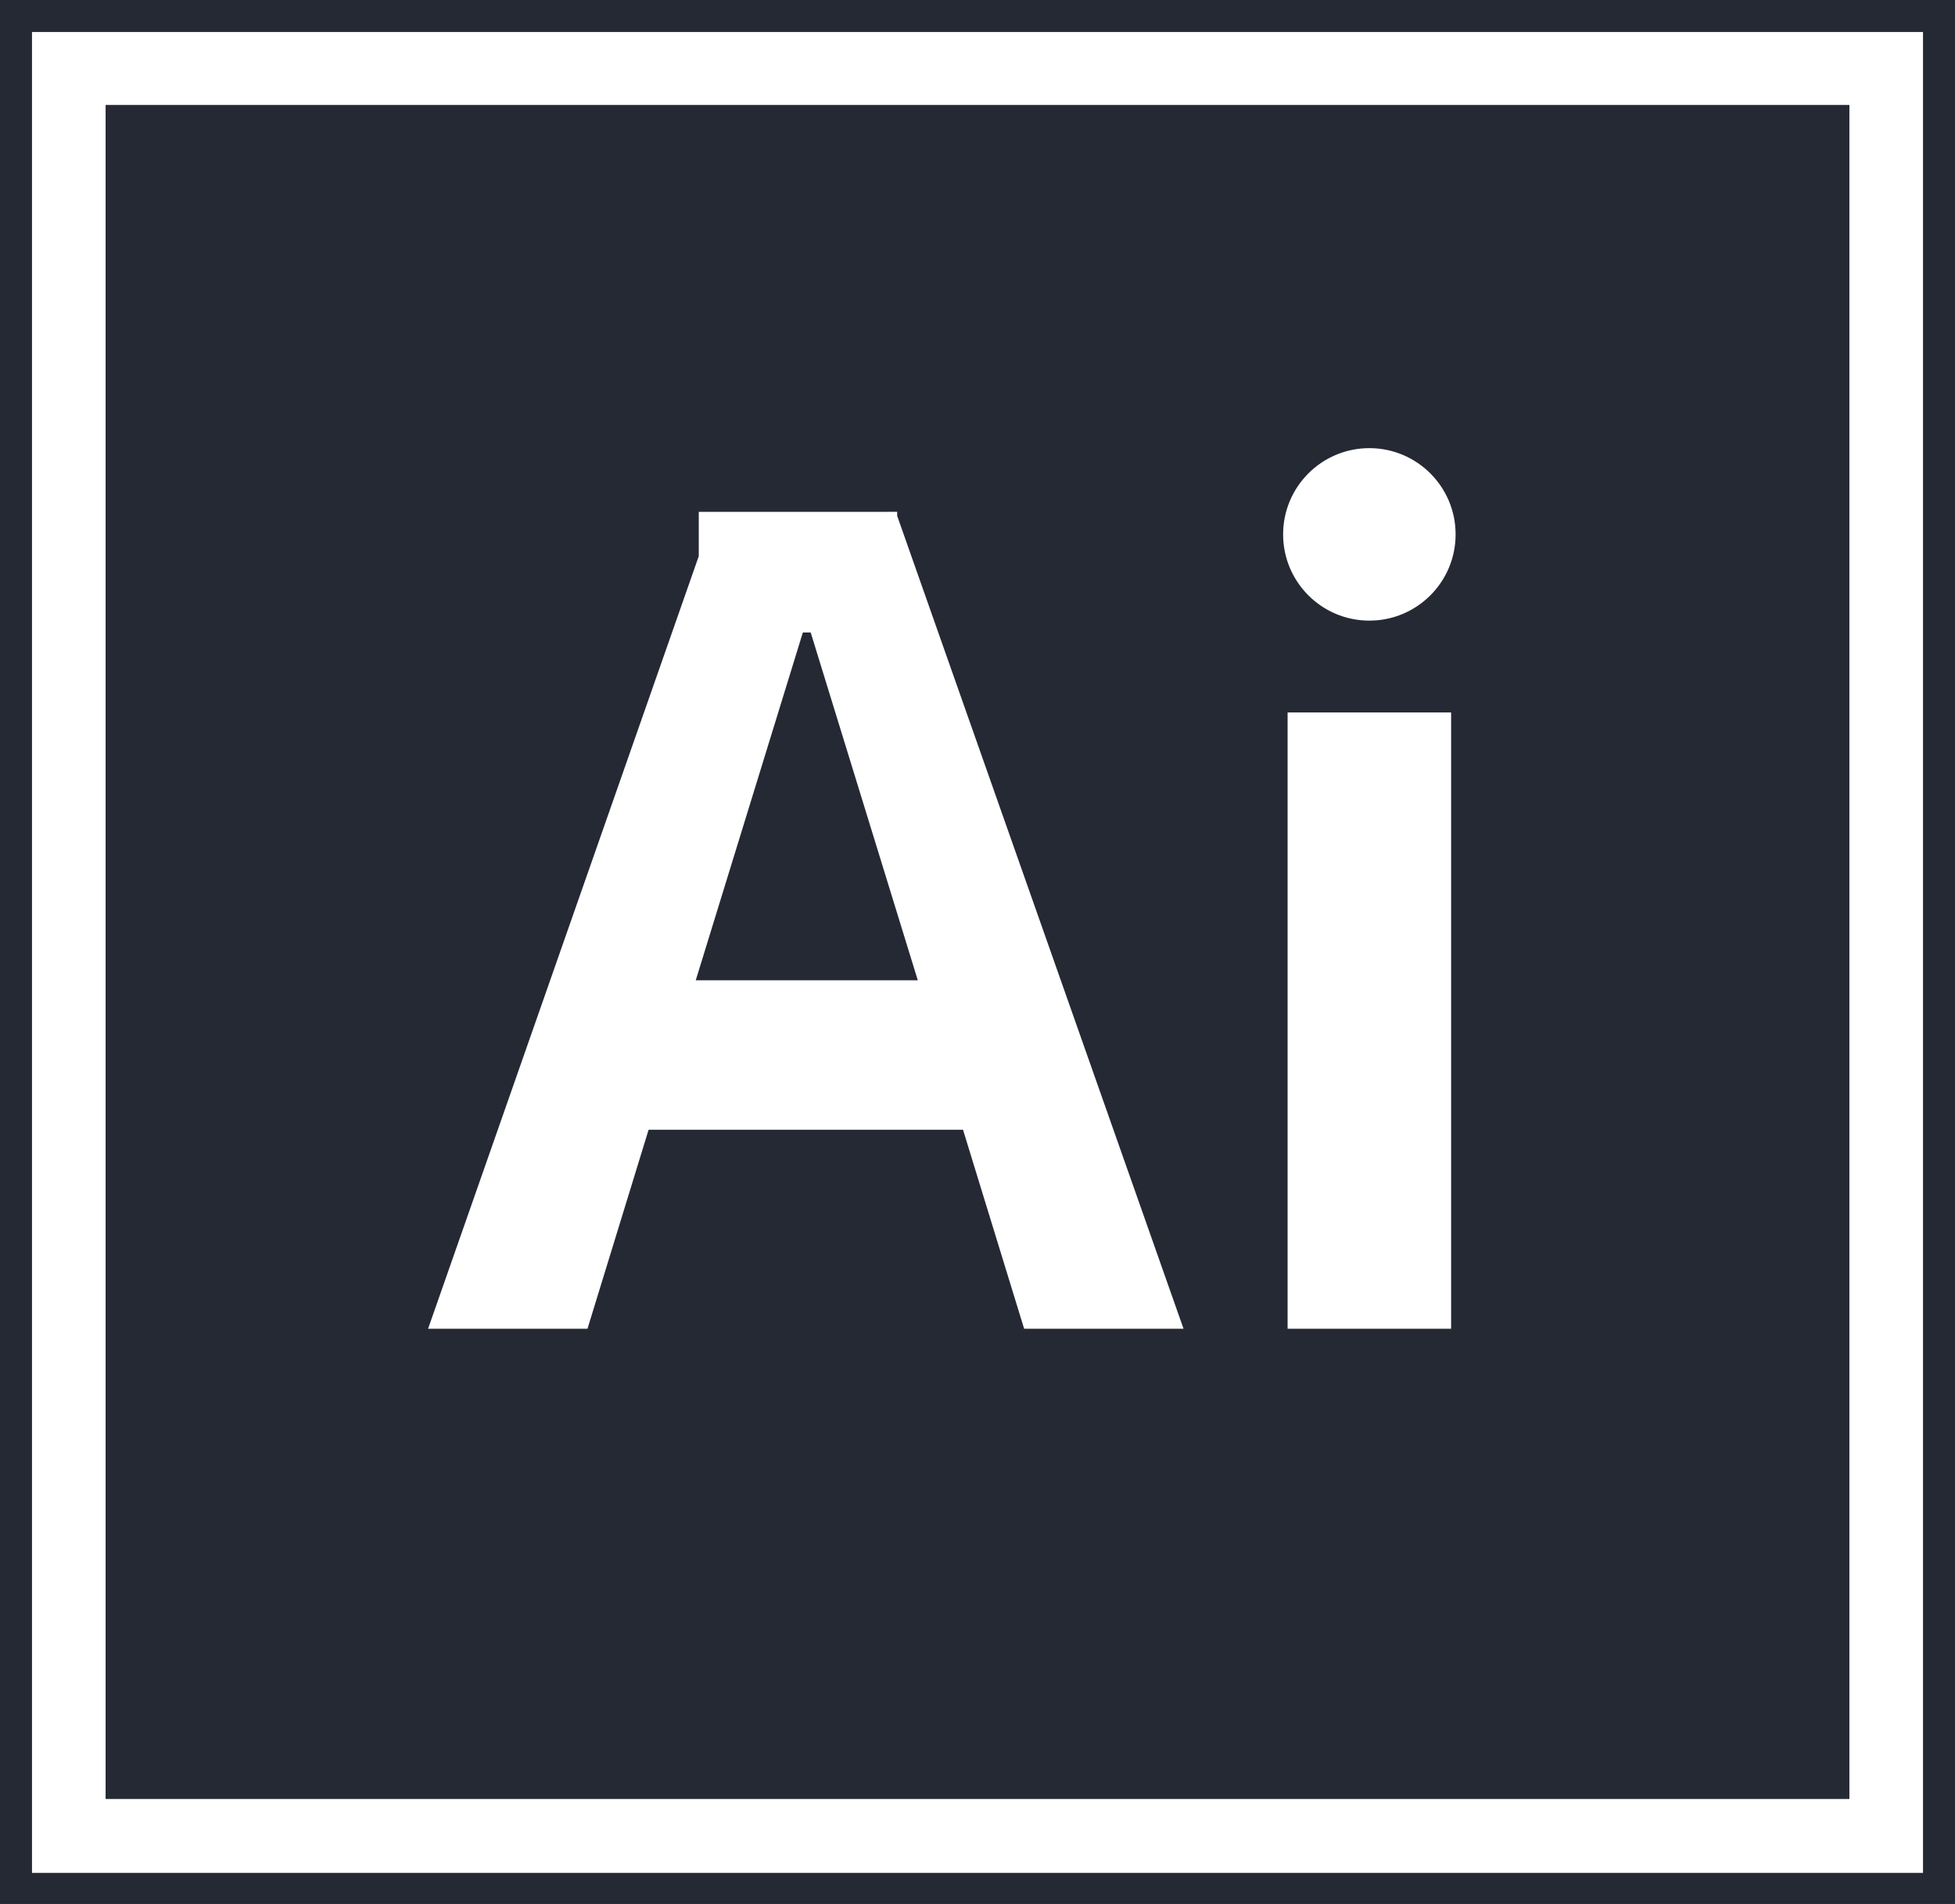<svg id="Layer_1" data-name="Layer 1" xmlns="http://www.w3.org/2000/svg" viewBox="0 0 61.09 59.5"><rect x="0" y="0" width="61.09" height="59.5" fill="#808080" stroke="none"/><defs><style>.cls-1,.cls-2{fill:#252934;}.cls-2,.cls-4{stroke:#252934;stroke-miterlimit:10;stroke-width:0.25px;}.cls-3,.cls-4{fill:#fff;}</style></defs><path class="cls-1" d="M58.71,2.38V57.12H2.38V2.38H58.71M61.09,0H0V59.5H61.09V0Z"/><rect class="cls-2" x="1" y="0.97" width="59.09" height="57.55"/><path class="cls-3" d="M57.79,3.28V56.22H3.3V3.28H57.79M60.09,1H1V58.53H60.09V1Z"/><path class="cls-4" d="M31.91,41.65h5.25l-9-25.55v-.23H21.71v1.49L13.2,41.65h5.25l1.91-6.22H30Zm-10-11.14,3.27-10.62h.06l3.27,10.62Z"/><rect class="cls-4" x="40.11" y="22.14" width="5.36" height="19.51"/><circle class="cls-4" cx="42.79" cy="16.7" r="2.82"/></svg>